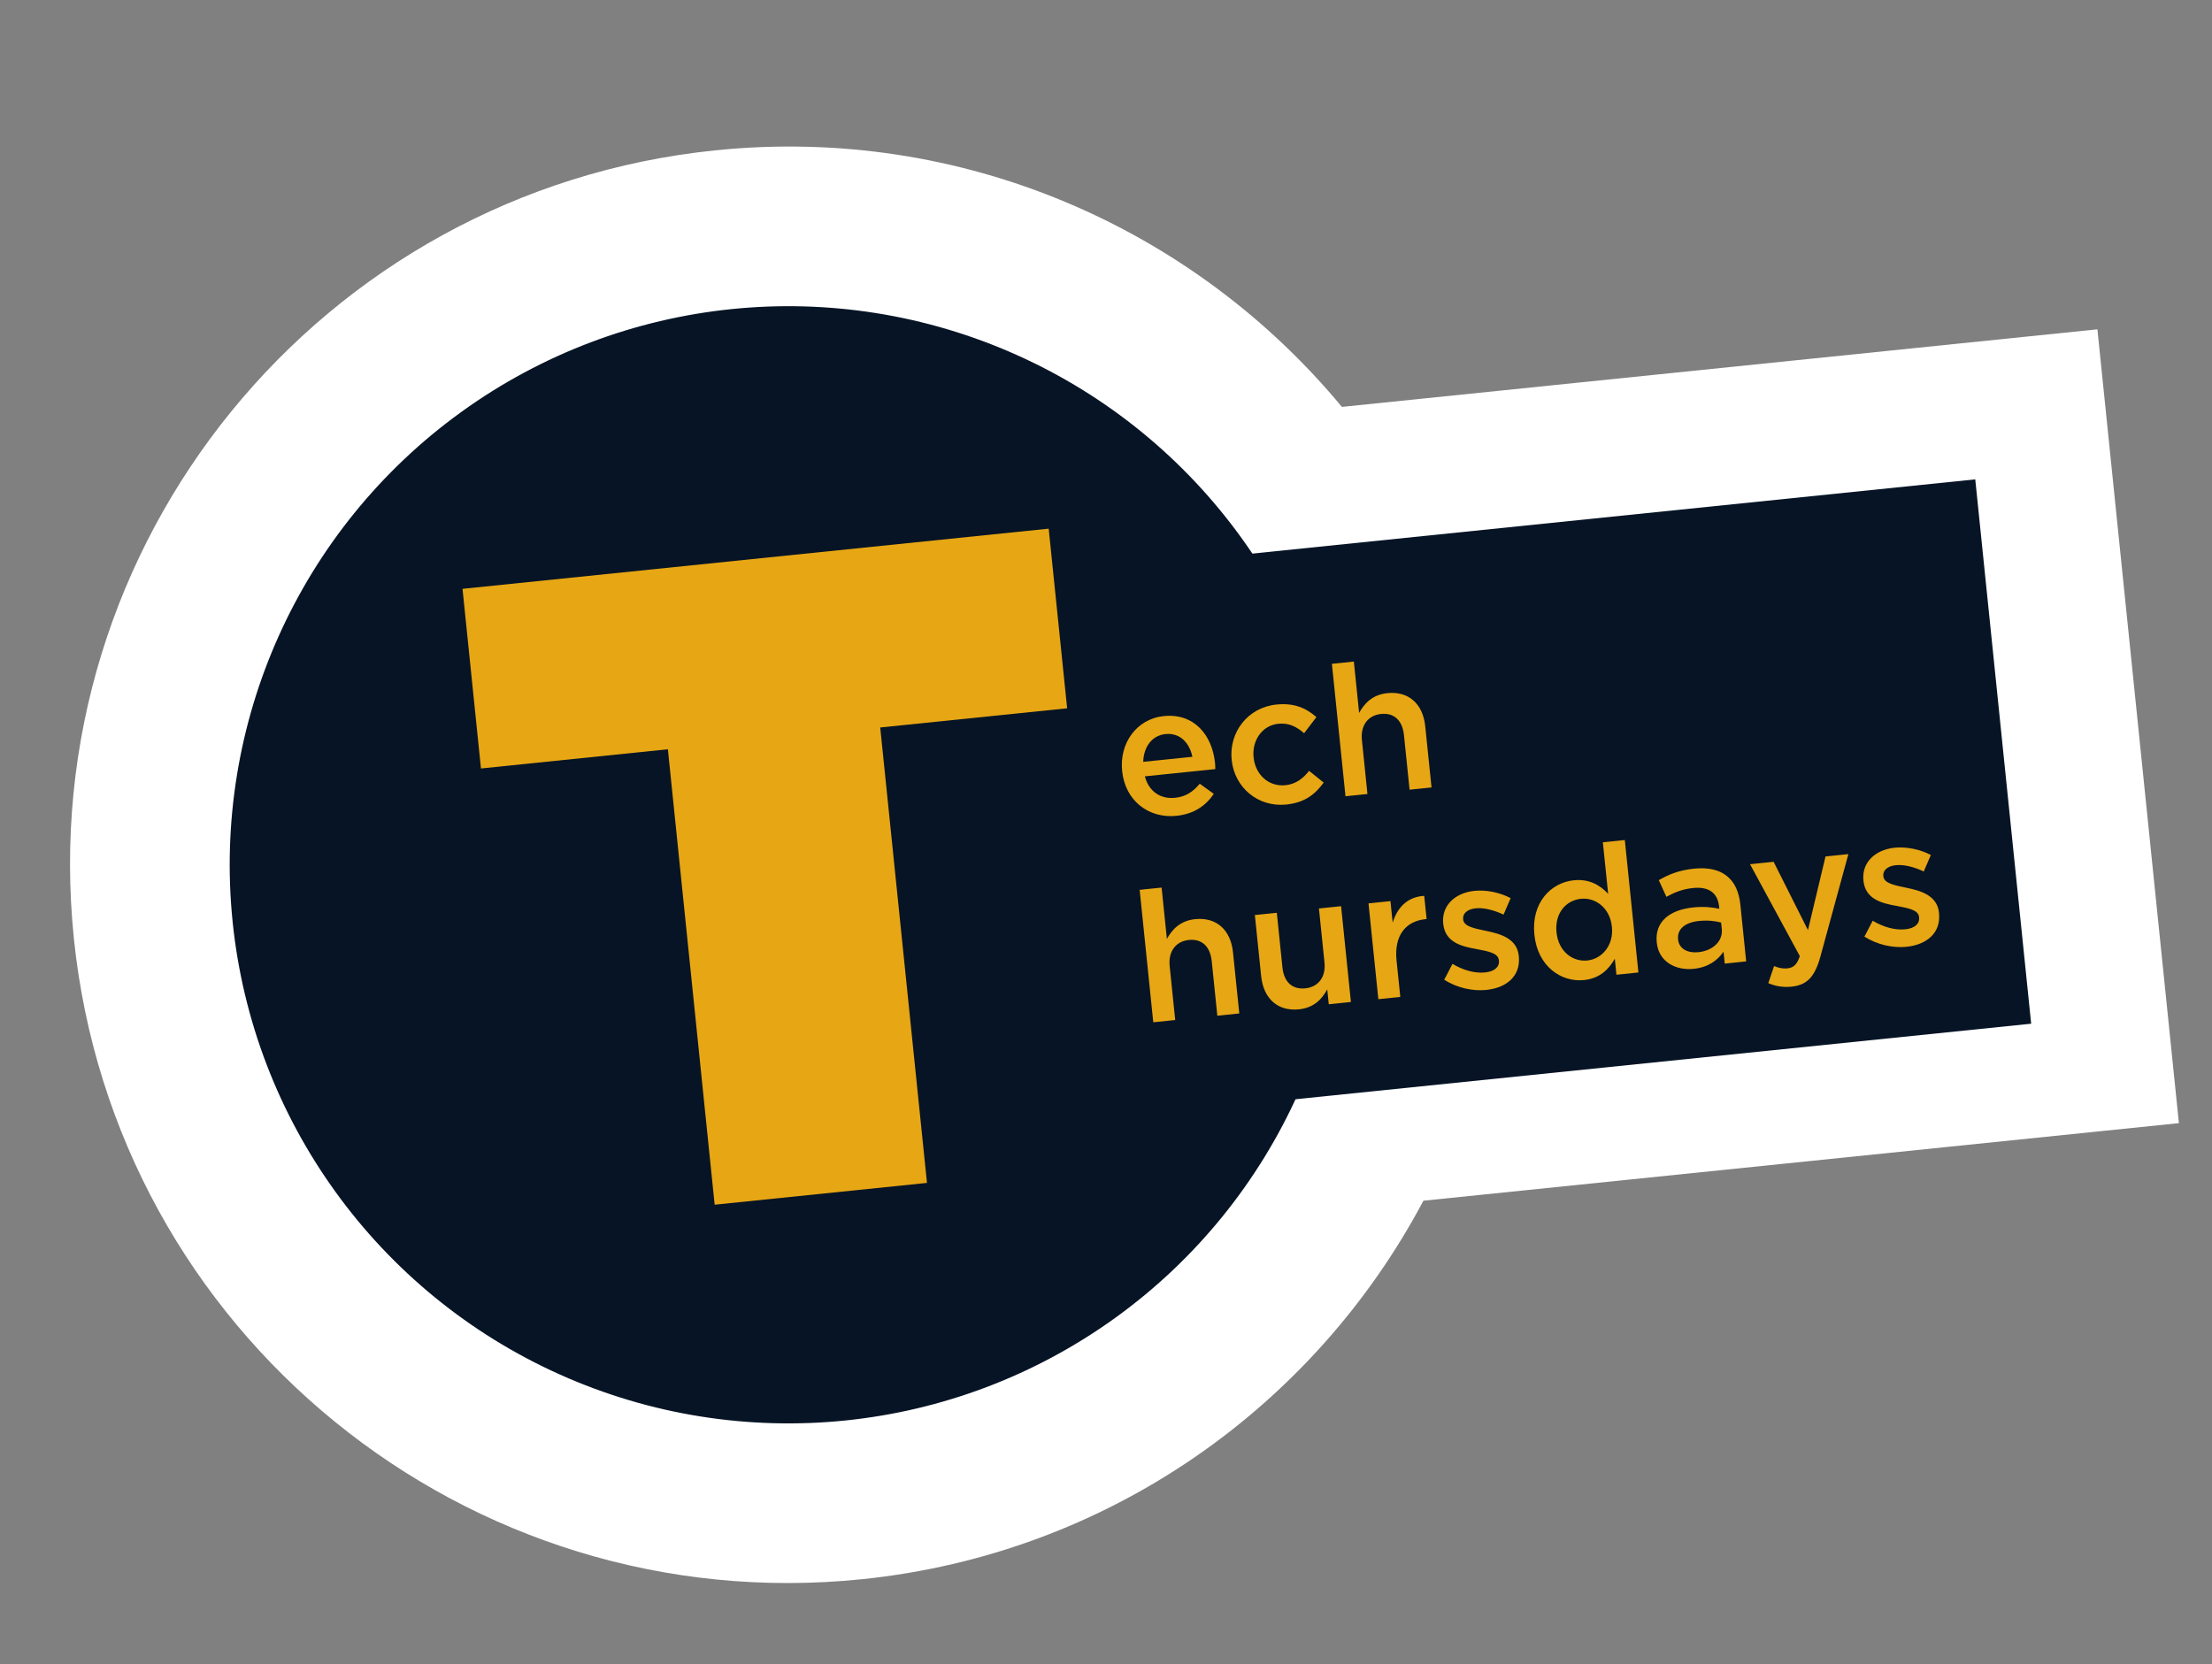 <svg width="97" height="73" viewBox="0 0 97 73" fill="none" xmlns="http://www.w3.org/2000/svg">
<rect x="0" y="0" width="97" height="73" fill="#808080" stroke="none"/>
<path fill-rule="evenodd" clip-rule="evenodd" d="M62.419 52.663C57.66 61.638 48.655 68.15 37.791 69.265C20.485 71.042 5.015 58.453 3.238 41.148C1.461 23.841 14.05 8.372 31.356 6.595C42.22 5.479 52.361 10.025 58.844 17.846L91.975 14.444L95.549 49.261L62.419 52.663Z" fill="white"/>
<rect x="53.791" y="24.396" width="33" height="24" transform="rotate(-5.863 53.791 24.396)" fill="#061425"/>
<circle cx="34.573" cy="37.93" r="24.5" transform="rotate(-5.863 34.573 37.93)" fill="#061425"/>
<path d="M51.589 35.782C52.361 35.703 52.878 35.336 53.227 34.818L52.611 34.374C52.31 34.735 51.993 34.944 51.524 34.992C50.903 35.056 50.379 34.724 50.205 34.05L53.293 33.733C53.291 33.637 53.29 33.548 53.281 33.461C53.157 32.251 52.372 31.27 51.035 31.408C49.834 31.531 49.083 32.605 49.207 33.807L49.208 33.823C49.342 35.12 50.371 35.907 51.589 35.782ZM50.132 33.414C50.152 32.753 50.519 32.257 51.108 32.196C51.745 32.131 52.161 32.579 52.288 33.193L50.132 33.414ZM56.408 35.287C57.227 35.203 57.679 34.827 58.046 34.323L57.406 33.809C57.136 34.151 56.822 34.392 56.369 34.439C55.629 34.515 55.05 33.971 54.973 33.223L54.972 33.207C54.897 32.475 55.352 31.817 56.052 31.745C56.529 31.696 56.862 31.879 57.188 32.159L57.727 31.452C57.285 31.064 56.761 30.82 55.973 30.901C54.708 31.03 53.888 32.128 54.01 33.322L54.012 33.338C54.135 34.531 55.158 35.415 56.408 35.287ZM59.002 34.924L59.965 34.825L59.722 32.454C59.655 31.801 60.005 31.371 60.562 31.314C61.135 31.255 61.5 31.596 61.567 32.248L61.812 34.636L62.775 34.537L62.499 31.855C62.4 30.884 61.785 30.304 60.838 30.401C60.186 30.468 59.831 30.85 59.6 31.268L59.369 29.016L58.406 29.115L59.002 34.924Z" fill="#E7A614"/>
<path d="M50.573 44.837L51.535 44.738L51.292 42.367C51.225 41.714 51.575 41.284 52.132 41.227C52.705 41.168 53.07 41.509 53.137 42.161L53.382 44.549L54.345 44.45L54.069 41.768C53.97 40.797 53.355 40.217 52.408 40.314C51.756 40.381 51.401 40.763 51.17 41.181L50.939 38.929L49.976 39.028L50.573 44.837ZM56.965 44.269C57.617 44.202 57.972 43.82 58.202 43.394L58.269 44.047L59.24 43.947L58.809 39.745L57.838 39.845L58.081 42.216C58.148 42.869 57.797 43.291 57.24 43.348C56.667 43.407 56.303 43.075 56.236 42.422L55.991 40.035L55.028 40.133L55.303 42.807C55.403 43.786 56.018 44.366 56.965 44.269ZM60.443 43.824L61.406 43.725L61.241 42.125C61.127 41.011 61.659 40.401 62.503 40.315L62.559 40.309L62.454 39.291C61.711 39.335 61.269 39.814 61.071 40.47L60.974 39.523L60.011 39.622L60.443 43.824ZM65.179 43.418C66.054 43.328 66.693 42.82 66.603 41.937L66.601 41.921C66.523 41.165 65.802 40.957 65.17 40.829C64.66 40.721 64.194 40.64 64.162 40.33L64.16 40.313C64.136 40.075 64.332 39.878 64.707 39.839C65.057 39.803 65.502 39.91 65.933 40.115L66.245 39.392C65.769 39.143 65.177 39.019 64.652 39.073C63.816 39.159 63.206 39.712 63.287 40.508L63.289 40.524C63.372 41.327 64.09 41.511 64.729 41.622C65.238 41.723 65.695 41.788 65.728 42.115L65.73 42.131C65.759 42.409 65.538 42.609 65.124 42.651C64.694 42.695 64.191 42.57 63.694 42.275L63.331 42.972C63.899 43.332 64.582 43.479 65.179 43.418ZM69.461 42.986C70.145 42.916 70.547 42.521 70.812 42.051L70.884 42.752L71.847 42.653L71.251 36.843L70.288 36.942L70.52 39.202C70.176 38.835 69.704 38.538 69.011 38.609C68.008 38.712 67.142 39.597 67.285 40.99L67.287 41.006C67.43 42.398 68.474 43.087 69.461 42.986ZM69.606 42.127C68.953 42.194 68.341 41.718 68.258 40.906L68.256 40.89C68.171 40.055 68.667 39.489 69.328 39.421C69.972 39.355 70.6 39.829 70.683 40.641L70.685 40.657C70.768 41.461 70.25 42.061 69.606 42.127ZM74.275 42.492C74.919 42.426 75.329 42.11 75.58 41.739L75.634 42.264L76.573 42.167L76.318 39.676C76.261 39.127 76.072 38.696 75.731 38.426C75.405 38.154 74.919 38.035 74.29 38.099C73.621 38.168 73.182 38.35 72.741 38.604L73.074 39.334C73.439 39.136 73.779 38.996 74.248 38.948C74.925 38.879 75.324 39.159 75.385 39.756L75.395 39.859C75.059 39.79 74.717 39.752 74.248 39.8C73.221 39.906 72.558 40.424 72.651 41.331L72.653 41.347C72.74 42.191 73.487 42.573 74.275 42.492ZM74.473 41.764C74.012 41.811 73.63 41.617 73.588 41.211L73.587 41.195C73.542 40.758 73.881 40.457 74.501 40.394C74.883 40.354 75.217 40.393 75.474 40.463L75.503 40.749C75.558 41.282 75.11 41.698 74.473 41.764ZM79.282 40.795L77.776 37.798L76.742 37.904L78.925 41.934C78.803 42.308 78.648 42.445 78.377 42.473C78.178 42.493 77.981 42.449 77.796 42.371L77.543 43.121C77.854 43.25 78.166 43.315 78.564 43.274C79.24 43.204 79.582 42.848 79.828 41.954L81.055 37.461L80.052 37.564L79.282 40.795ZM83.605 41.526C84.481 41.436 85.12 40.928 85.029 40.044L85.028 40.029C84.95 39.273 84.229 39.065 83.597 38.937C83.087 38.828 82.62 38.748 82.588 38.437L82.587 38.422C82.562 38.183 82.759 37.986 83.133 37.947C83.483 37.911 83.928 38.018 84.36 38.223L84.671 37.5C84.196 37.251 83.604 37.127 83.079 37.181C82.243 37.267 81.632 37.82 81.714 38.616L81.716 38.632C81.798 39.435 82.517 39.619 83.155 39.73C83.664 39.831 84.121 39.897 84.155 40.223L84.156 40.239C84.185 40.517 83.964 40.717 83.55 40.759C83.121 40.803 82.617 40.678 82.121 40.383L81.758 41.08C82.326 41.44 83.008 41.587 83.605 41.526Z" fill="#E7A614"/>
<path d="M31.339 52.838L40.65 51.882L38.599 31.907L46.796 31.066L45.987 23.187L20.282 25.826L21.091 33.705L29.288 32.863L31.339 52.838Z" fill="#E7A614"/>
</svg>
